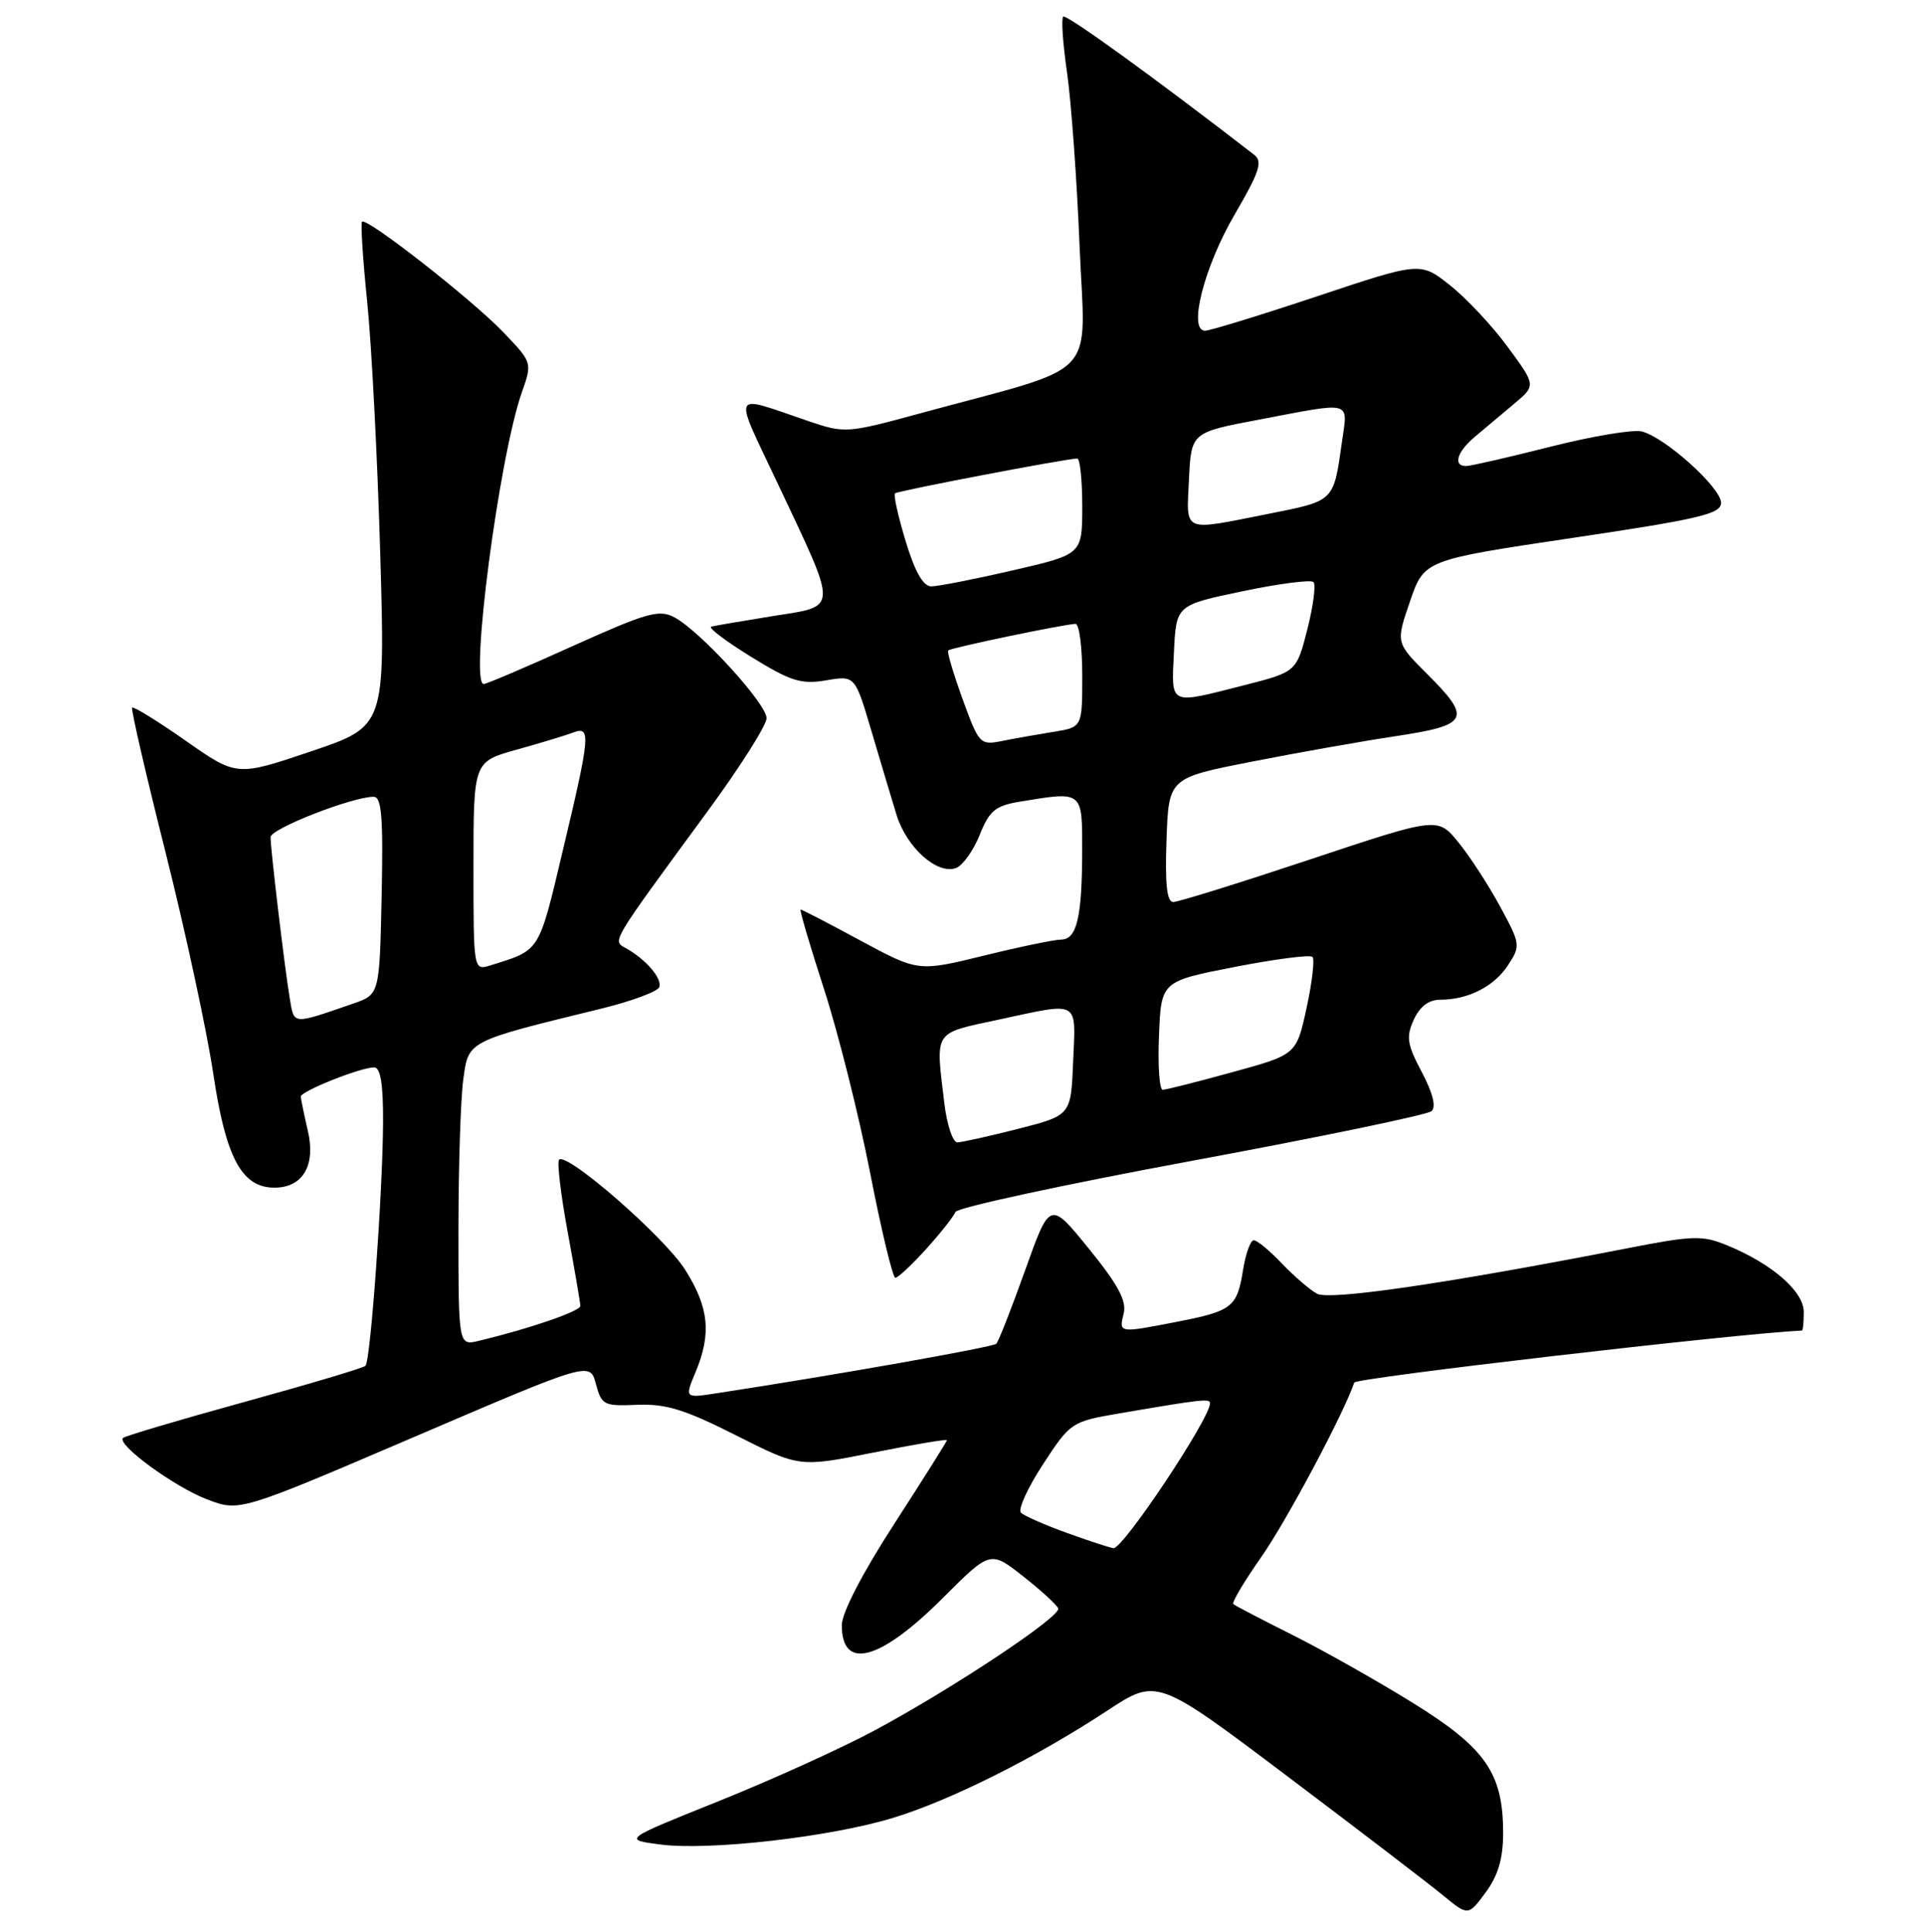 <?xml version="1.0" encoding="UTF-8" standalone="no"?>
<!DOCTYPE svg PUBLIC "-//W3C//DTD SVG 1.1//EN" "http://www.w3.org/Graphics/SVG/1.1/DTD/svg11.dtd" >
<svg xmlns="http://www.w3.org/2000/svg" xmlns:xlink="http://www.w3.org/1999/xlink" version="1.1" viewBox="0 0 256 257">
 <g >
 <path fill="currentColor"
d=" M 200.00 243.84 C 200.00 235.88 197.67 232.54 187.95 226.52 C 183.21 223.59 176.00 219.52 171.92 217.48 C 167.84 215.44 164.32 213.60 164.10 213.40 C 163.87 213.19 165.55 210.38 167.82 207.14 C 171.16 202.38 178.82 188.01 180.19 183.93 C 180.41 183.30 231.03 177.42 239.75 177.01 C 239.89 177.01 240.00 175.90 240.00 174.55 C 240.00 171.81 235.80 168.14 229.84 165.69 C 226.51 164.31 225.29 164.35 216.34 166.10 C 192.50 170.75 176.92 173.03 175.23 172.11 C 174.28 171.59 172.18 169.78 170.56 168.09 C 168.95 166.39 167.27 165.00 166.82 165.00 C 166.38 165.00 165.74 166.79 165.39 168.98 C 164.60 173.91 163.94 174.42 156.58 175.85 C 148.83 177.36 148.87 177.36 149.51 174.75 C 149.93 173.06 148.77 170.91 144.88 166.12 C 139.70 159.74 139.70 159.74 136.40 168.99 C 134.58 174.07 132.86 178.48 132.56 178.77 C 132.11 179.22 110.84 182.99 95.30 185.36 C 91.10 186.01 91.10 186.01 92.55 182.54 C 94.69 177.41 94.33 173.92 91.15 168.90 C 88.38 164.53 75.43 153.24 74.39 154.28 C 74.10 154.57 74.61 158.89 75.53 163.88 C 76.45 168.88 77.21 173.31 77.22 173.73 C 77.23 174.43 70.57 176.73 63.75 178.37 C 61.00 179.04 61.00 179.04 61.00 163.66 C 61.00 155.20 61.29 146.19 61.64 143.63 C 62.35 138.42 62.03 138.58 79.94 134.20 C 84.03 133.20 87.53 131.90 87.73 131.31 C 88.11 130.16 85.93 127.62 83.29 126.15 C 81.45 125.12 81.08 125.75 94.20 107.86 C 98.49 102.01 102.00 96.47 102.00 95.55 C 102.00 93.63 93.18 83.97 89.74 82.13 C 87.70 81.04 86.10 81.49 76.22 85.94 C 70.06 88.73 64.72 91.00 64.36 91.00 C 62.45 91.00 66.41 60.75 69.45 52.15 C 70.83 48.23 70.83 48.22 66.90 44.13 C 62.69 39.76 48.78 28.88 48.17 29.49 C 47.97 29.69 48.28 34.50 48.86 40.18 C 49.44 45.86 50.22 60.88 50.59 73.56 C 51.26 96.63 51.26 96.63 41.38 99.96 C 31.50 103.30 31.50 103.30 24.70 98.54 C 20.96 95.92 17.75 93.94 17.58 94.14 C 17.41 94.34 19.42 103.06 22.06 113.52 C 24.69 123.99 27.54 137.22 28.39 142.93 C 30.05 154.06 32.18 158.00 36.52 158.00 C 40.28 158.00 42.03 155.05 40.97 150.48 C 40.46 148.29 40.04 146.22 40.02 145.89 C 40.00 145.18 47.97 142.00 49.78 142.00 C 50.63 142.00 50.99 144.21 50.97 149.25 C 50.93 158.49 49.31 181.03 48.63 181.70 C 48.35 181.99 41.08 184.15 32.48 186.52 C 23.88 188.89 16.63 191.04 16.37 191.30 C 15.49 192.17 23.20 197.81 27.55 199.47 C 31.87 201.12 31.87 201.12 55.19 191.13 C 78.50 181.14 78.50 181.14 79.29 184.12 C 80.04 186.93 80.34 187.08 84.79 186.89 C 88.59 186.73 91.14 187.52 97.93 190.95 C 106.37 195.21 106.37 195.21 116.18 193.25 C 121.58 192.17 126.00 191.43 126.00 191.59 C 126.00 191.75 122.85 196.75 119.01 202.69 C 114.77 209.23 112.01 214.56 112.01 216.19 C 111.99 222.31 117.09 220.95 125.44 212.60 C 131.77 206.27 131.77 206.27 136.14 209.71 C 138.54 211.60 140.64 213.52 140.80 213.98 C 141.19 215.04 126.89 224.55 116.50 230.14 C 112.10 232.51 102.74 236.76 95.69 239.59 C 82.88 244.73 82.88 244.73 87.82 245.38 C 94.30 246.24 110.52 244.39 118.86 241.83 C 126.52 239.49 137.77 233.85 147.31 227.59 C 153.94 223.23 153.94 223.23 171.22 236.25 C 180.72 243.41 190.04 250.54 191.93 252.09 C 195.35 254.91 195.35 254.91 197.68 251.76 C 199.34 249.50 200.00 247.26 200.00 243.84 Z  M 123.25 166.14 C 125.17 164.02 126.91 161.81 127.12 161.24 C 127.33 160.66 141.45 157.61 158.50 154.45 C 175.55 151.29 189.94 148.31 190.48 147.82 C 191.11 147.26 190.64 145.39 189.18 142.63 C 187.22 138.93 187.07 137.95 188.11 135.66 C 188.90 133.92 190.10 133.00 191.60 133.00 C 195.34 133.00 198.79 131.25 200.64 128.42 C 202.34 125.83 202.32 125.62 199.60 120.60 C 198.06 117.76 195.57 113.92 194.05 112.06 C 191.29 108.68 191.29 108.68 174.30 114.34 C 164.96 117.45 156.77 120.00 156.11 120.00 C 155.26 120.00 155.00 117.64 155.21 111.75 C 155.50 103.50 155.50 103.50 166.50 101.34 C 172.55 100.15 181.21 98.61 185.75 97.93 C 195.47 96.46 195.87 95.63 189.86 89.63 C 185.72 85.50 185.72 85.50 187.61 80.00 C 189.50 74.50 189.50 74.50 209.25 71.56 C 226.18 69.04 229.00 68.37 229.00 66.89 C 229.00 64.88 221.55 58.18 218.46 57.40 C 217.30 57.11 211.81 58.03 206.25 59.44 C 200.69 60.85 195.66 62.00 195.07 62.00 C 193.29 62.00 193.86 60.10 196.25 58.10 C 197.49 57.06 199.82 55.10 201.44 53.74 C 204.38 51.28 204.38 51.28 200.63 46.18 C 198.57 43.37 195.11 39.67 192.94 37.96 C 189.00 34.83 189.00 34.83 175.25 39.42 C 167.69 41.94 160.98 44.00 160.34 44.00 C 158.05 44.00 160.20 35.54 164.25 28.59 C 167.60 22.84 168.04 21.49 166.87 20.59 C 153.72 10.41 141.84 1.82 141.46 2.21 C 141.19 2.48 141.42 5.81 141.97 9.60 C 142.52 13.40 143.28 23.76 143.64 32.63 C 144.39 50.86 146.75 48.37 122.50 54.97 C 112.65 57.66 112.42 57.67 107.50 56.00 C 97.11 52.46 97.49 51.64 103.51 64.39 C 111.57 81.48 111.61 80.56 102.83 81.96 C 98.80 82.61 95.11 83.24 94.64 83.36 C 94.16 83.48 96.54 85.28 99.92 87.37 C 105.22 90.64 106.60 91.07 109.92 90.51 C 113.76 89.86 113.76 89.86 115.93 97.18 C 117.12 101.21 118.63 106.26 119.29 108.41 C 120.64 112.78 124.74 116.42 127.22 115.47 C 128.11 115.13 129.53 113.14 130.36 111.06 C 131.65 107.84 132.44 107.19 135.69 106.65 C 144.13 105.26 144.00 105.15 143.99 113.25 C 143.97 122.06 143.27 125.00 141.18 125.00 C 140.31 125.00 135.68 125.96 130.89 127.14 C 122.18 129.27 122.18 129.27 114.51 125.14 C 110.30 122.86 106.70 121.00 106.53 121.00 C 106.35 121.00 107.75 125.75 109.63 131.55 C 111.51 137.35 114.28 148.37 115.78 156.04 C 117.27 163.71 118.79 169.99 119.13 169.99 C 119.48 170.00 121.34 168.26 123.25 166.14 Z  M 142.06 203.97 C 139.06 202.89 136.27 201.67 135.84 201.24 C 135.42 200.82 136.74 197.92 138.78 194.80 C 142.44 189.20 142.57 189.12 148.99 188.02 C 160.07 186.13 161.00 186.03 161.00 186.69 C 161.00 188.71 149.46 206.03 148.16 205.96 C 147.80 205.94 145.05 205.05 142.06 203.97 Z  M 38.55 132.80 C 37.88 128.79 36.00 113.02 36.00 111.37 C 36.00 110.25 46.86 106.00 49.72 106.00 C 50.78 106.00 51.00 108.71 50.78 119.15 C 50.50 132.30 50.50 132.30 47.00 133.51 C 38.77 136.35 39.16 136.38 38.55 132.80 Z  M 63.00 115.23 C 63.00 101.33 63.00 101.33 68.75 99.73 C 71.91 98.85 75.29 97.83 76.25 97.46 C 78.65 96.54 78.55 97.77 74.90 113.09 C 71.64 126.82 71.93 126.35 65.25 128.43 C 63.00 129.13 63.00 129.13 63.00 115.23 Z  M 125.65 146.75 C 124.47 136.98 124.12 137.53 132.77 135.67 C 143.80 133.30 143.13 132.93 142.79 141.19 C 142.50 148.38 142.50 148.38 135.50 150.17 C 131.65 151.15 128.00 151.96 127.39 151.98 C 126.78 151.99 125.99 149.64 125.65 146.75 Z  M 154.21 137.78 C 154.50 130.55 154.50 130.55 164.28 128.64 C 169.66 127.59 174.32 126.99 174.63 127.30 C 174.95 127.61 174.59 130.67 173.85 134.08 C 172.50 140.30 172.50 140.30 164.00 142.63 C 159.32 143.92 155.14 144.98 154.71 144.98 C 154.27 144.99 154.04 141.75 154.21 137.78 Z  M 128.08 93.01 C 126.85 89.61 125.98 86.70 126.17 86.53 C 126.55 86.17 141.78 83.00 143.11 83.00 C 143.60 83.00 144.00 86.09 144.00 89.87 C 144.00 96.74 144.00 96.74 140.25 97.35 C 138.19 97.68 135.11 98.22 133.42 98.56 C 130.40 99.17 130.28 99.05 128.08 93.01 Z  M 156.20 86.75 C 156.50 80.50 156.50 80.50 165.32 78.66 C 170.18 77.64 174.43 77.09 174.77 77.44 C 175.11 77.78 174.74 80.61 173.95 83.73 C 172.50 89.39 172.50 89.39 165.50 91.17 C 155.44 93.73 155.86 93.94 156.20 86.75 Z  M 120.50 71.99 C 119.50 68.69 118.86 65.83 119.09 65.63 C 119.48 65.29 141.95 61.00 143.34 61.00 C 143.70 61.00 144.00 63.87 144.00 67.38 C 144.00 73.75 144.00 73.75 134.75 75.88 C 129.66 77.06 124.78 78.01 123.91 78.01 C 122.83 78.00 121.73 76.05 120.50 71.99 Z  M 158.20 63.77 C 158.50 57.53 158.50 57.53 167.50 55.83 C 180.12 53.43 179.34 53.23 178.56 58.75 C 177.42 66.80 177.62 66.60 168.72 68.37 C 157.18 70.66 157.86 70.96 158.20 63.77 Z "/>
</g>
</svg>